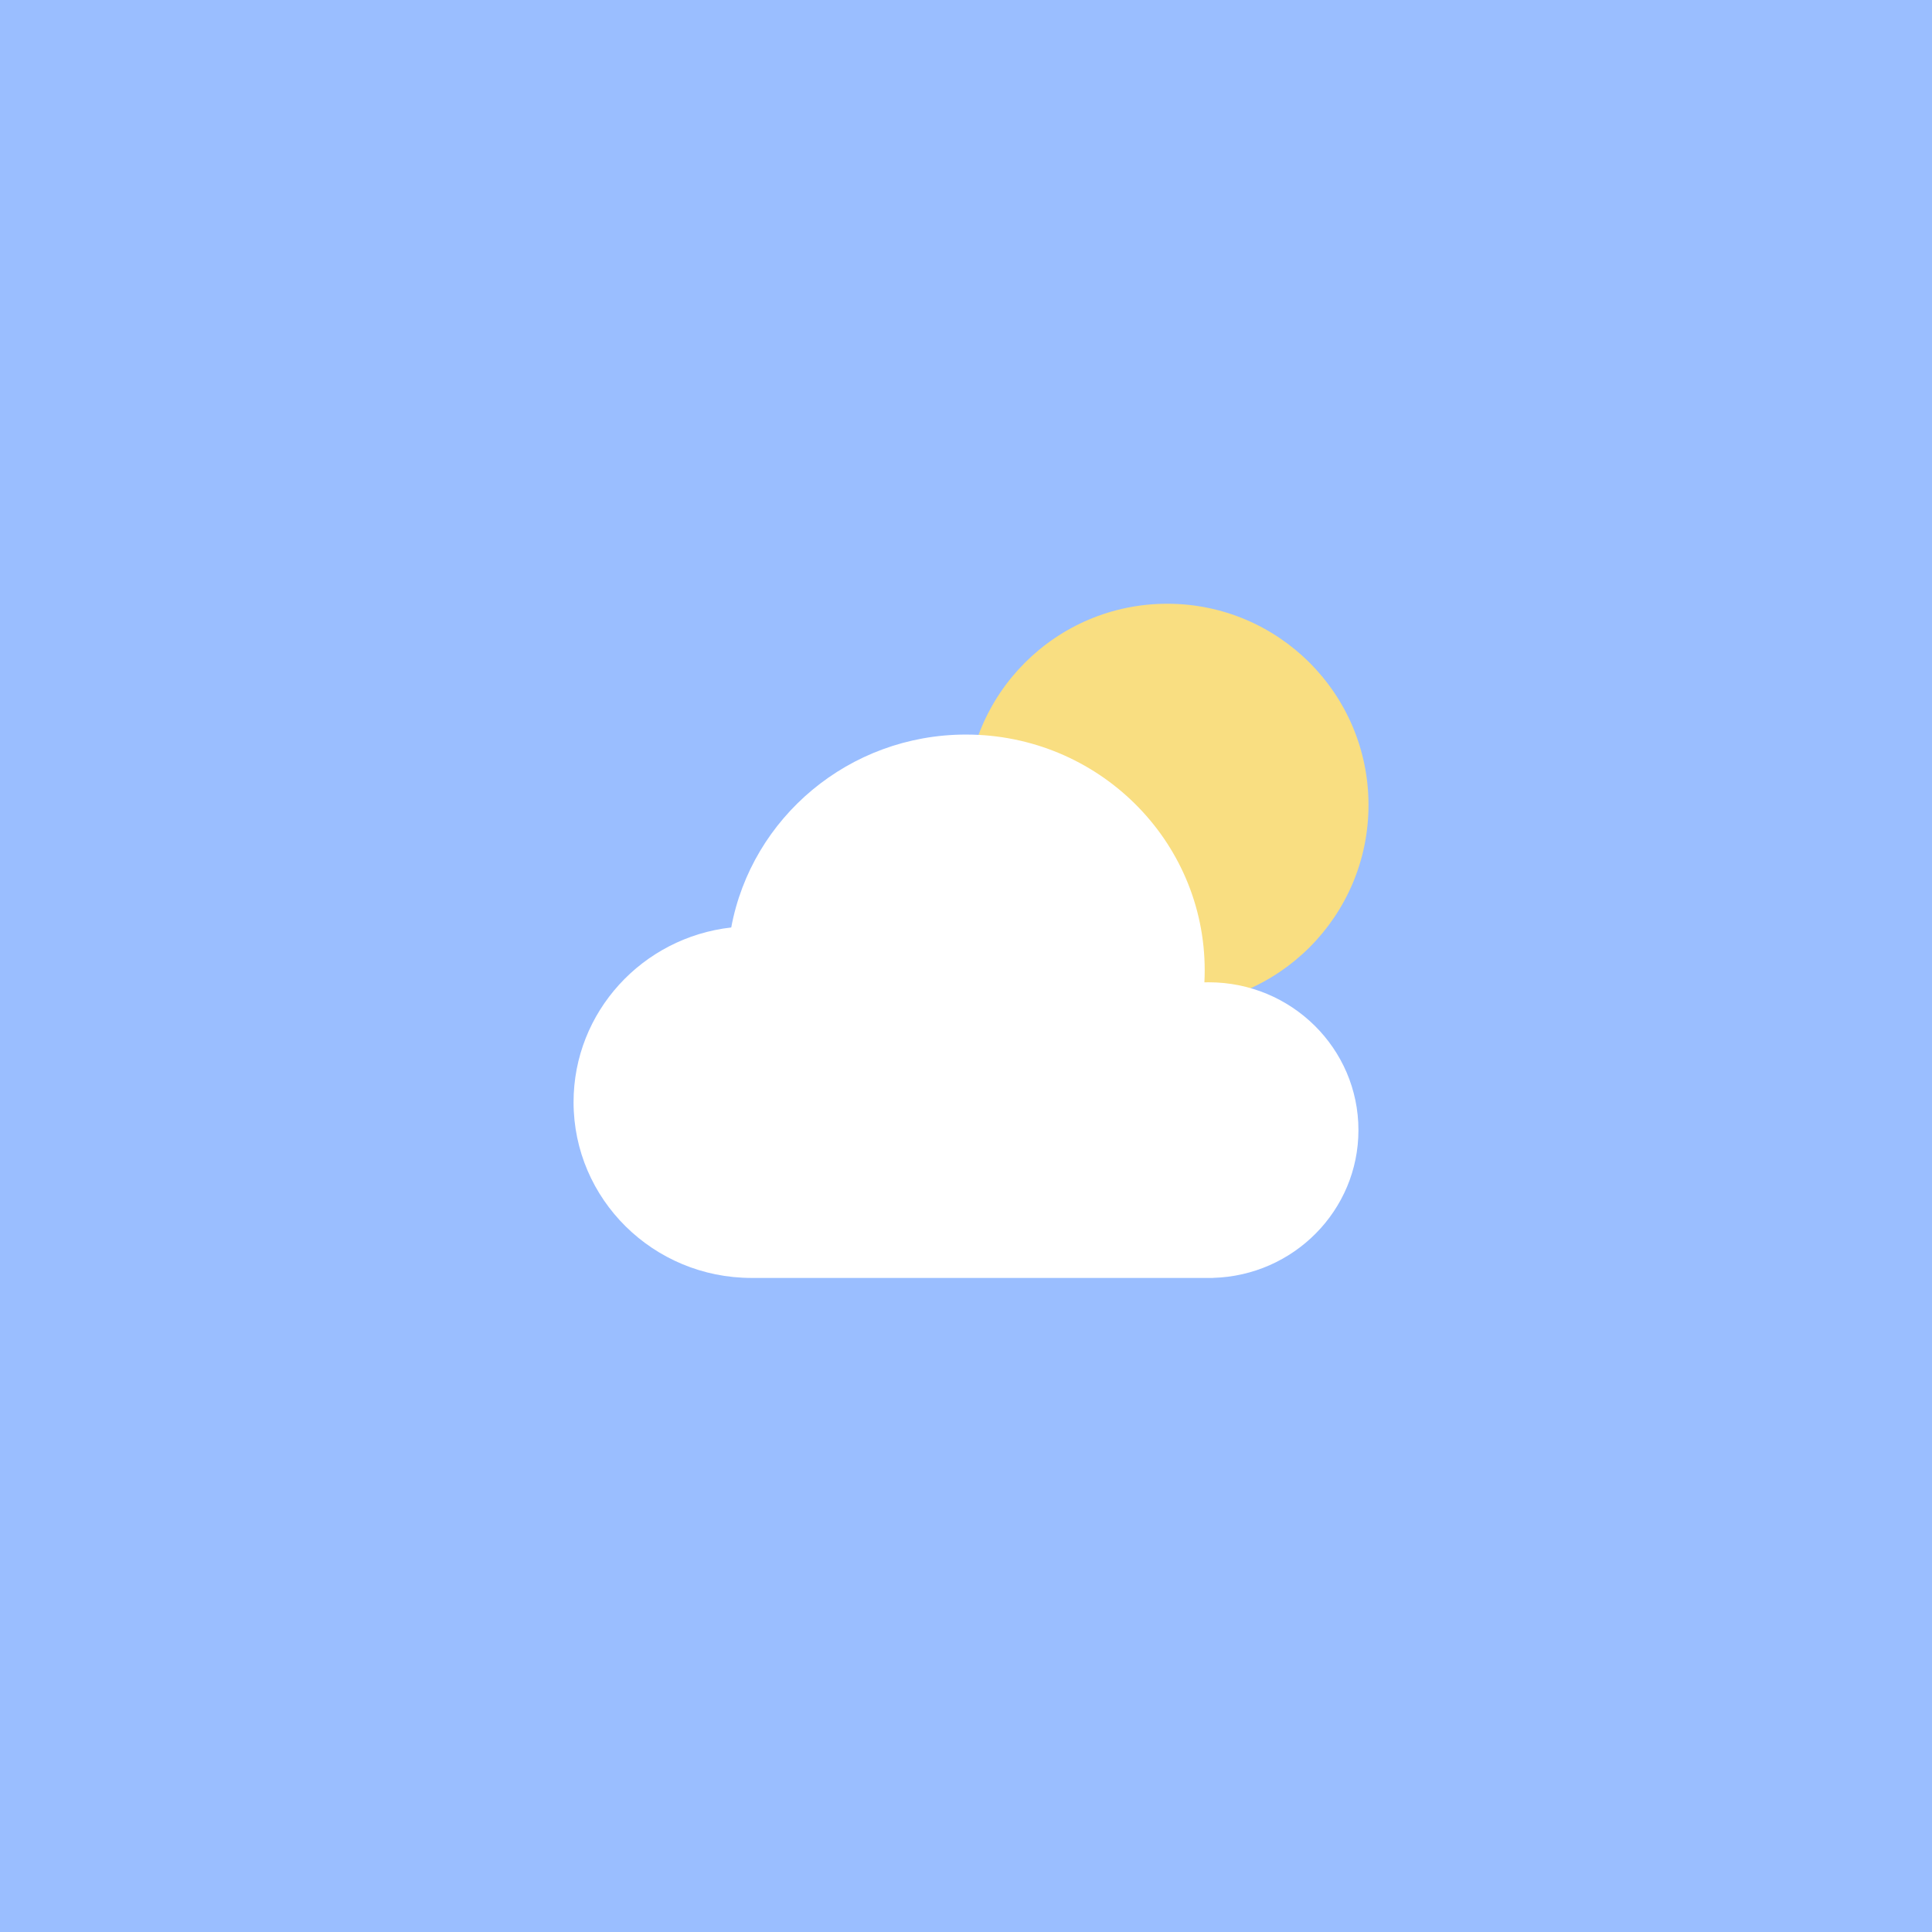 <svg xmlns="http://www.w3.org/2000/svg" width="192" height="192" fill="none">
  <rect width="100%" height="100%" fill="#9ABEFF" />
  <path fill="#F9DE81" fill-rule="evenodd"
    d="M116 100c11.046 0 20-8.954 20-20s-8.954-20-20-20-20 8.954-20 20 8.954 20 20 20Z" clip-rule="evenodd" />
  <path fill="#fff" fill-rule="evenodd"
    d="M120.526 126.995c8.03-.211 14.474-6.705 14.474-14.686 0-8.114-6.66-14.691-14.876-14.691-.145 0-.289.002-.433.006.02-.397.031-.796.031-1.197C119.722 83.488 109.101 73 96 73c-11.63 0-21.305 8.265-23.331 19.172C63.85 93.162 57 100.556 57 109.529 57 119.178 64.92 127 74.69 127h45.836v-.005Z"
    clip-rule="evenodd" />
</svg>
